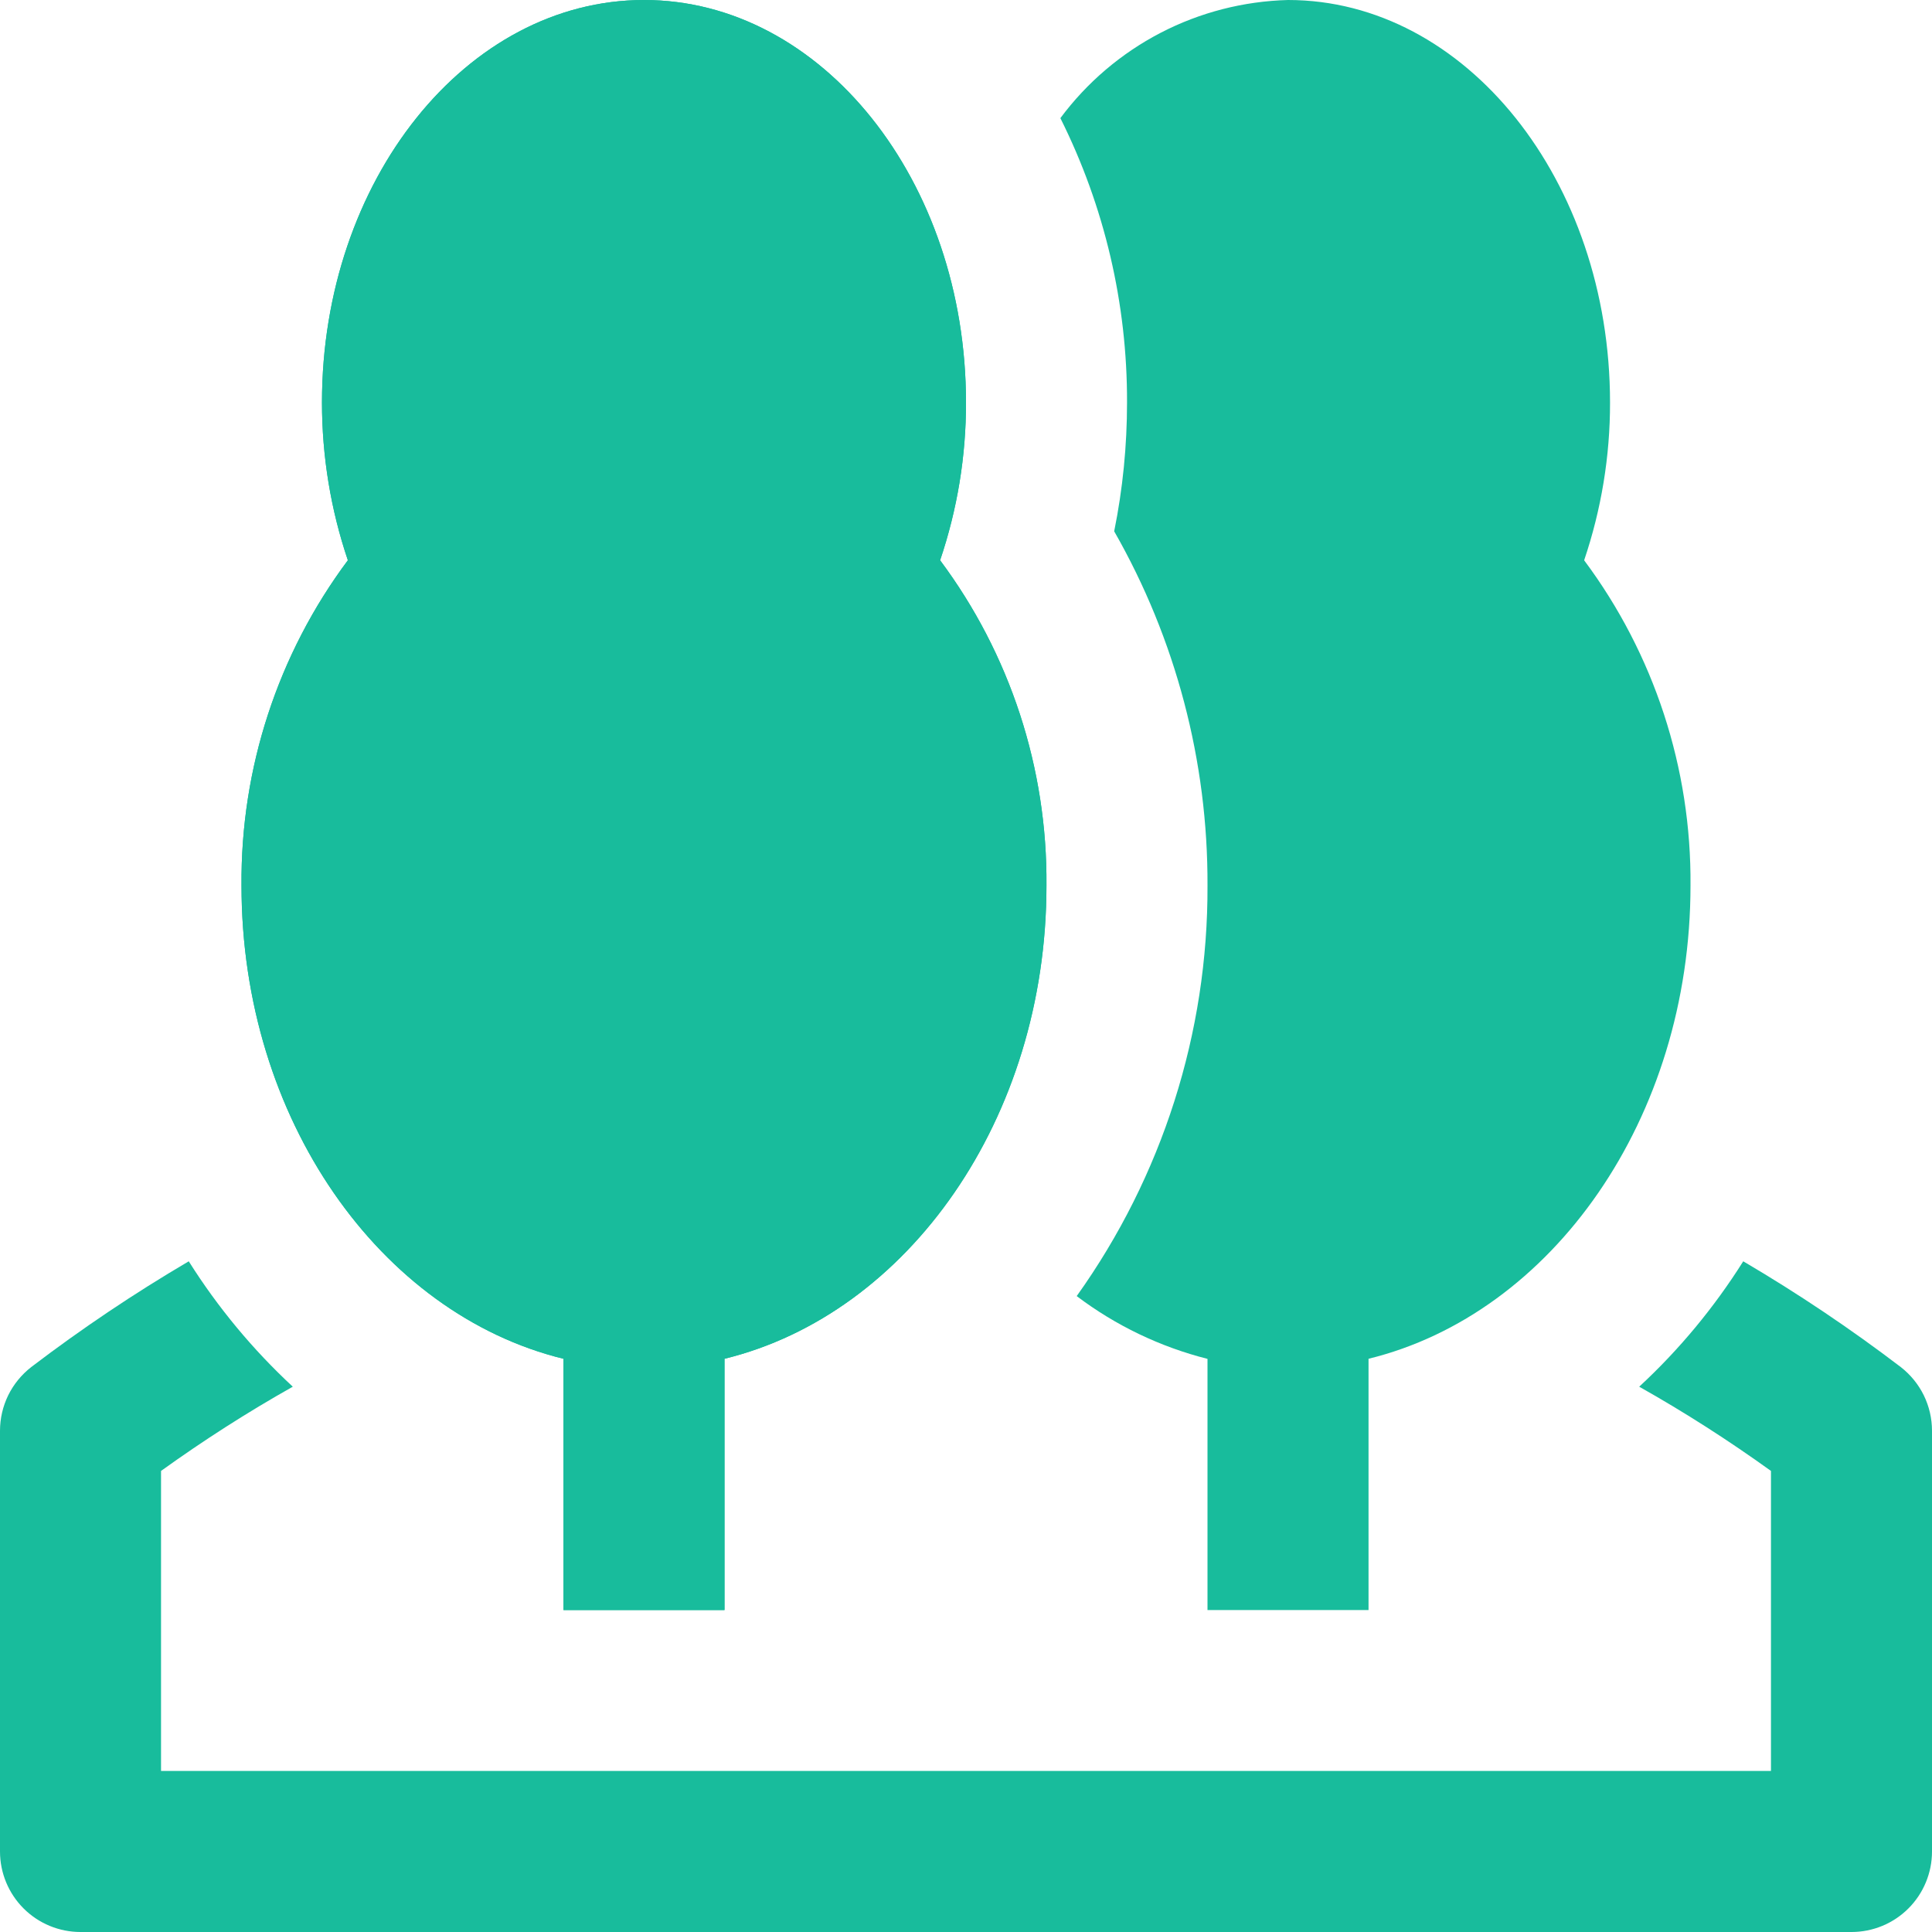 <svg width="20" height="20" viewBox="0 0 20 20" fill="none" xmlns="http://www.w3.org/2000/svg">
<path d="M9.732 5.8C9.91 5.274 10.001 4.722 10 4.167C10 1.869 8.505 0 6.667 0C4.828 0 3.333 1.869 3.333 4.167C3.333 4.722 3.423 5.274 3.601 5.8C2.876 6.772 2.49 7.954 2.5 9.167C2.5 11.583 3.934 13.601 5.833 14.066V16.667H7.5V14.066C9.399 13.601 10.833 11.582 10.833 9.167C10.843 7.954 10.457 6.772 9.732 5.8Z" fill="#18BC9C"/>
<path d="M16.399 5.8C16.577 5.274 16.668 4.722 16.667 4.167C16.667 1.869 15.172 0 13.334 0C12.874 0.012 12.422 0.128 12.014 0.34C11.606 0.552 11.251 0.854 10.977 1.223C11.434 2.137 11.67 3.145 11.667 4.167C11.667 4.614 11.623 5.061 11.534 5.5C12.172 6.616 12.505 7.881 12.5 9.167C12.506 10.69 12.032 12.177 11.146 13.417C11.549 13.722 12.01 13.943 12.5 14.067V16.667H14.167V14.066C16.066 13.601 17.5 11.582 17.5 9.167C17.51 7.954 17.124 6.772 16.399 5.8Z" fill="#18BC9C"/>
<path d="M9.732 5.8C9.91 5.274 10.001 4.722 10 4.167C10 1.869 8.505 0 6.667 0C4.828 0 3.333 1.869 3.333 4.167C3.333 4.722 3.423 5.274 3.601 5.8C2.876 6.772 2.49 7.954 2.5 9.167C2.5 11.583 3.934 13.601 5.833 14.066V16.667H7.5V14.066C9.399 13.601 10.833 11.582 10.833 9.167C10.843 7.954 10.457 6.772 9.732 5.8Z" fill="#18BC9C"/>
<path d="M19.677 14.152C19.156 13.755 18.611 13.389 18.046 13.057C17.745 13.535 17.384 13.971 16.969 14.355C17.44 14.62 17.895 14.912 18.333 15.227V18.333H1.667V15.227C2.105 14.912 2.56 14.62 3.031 14.355C2.617 13.971 2.255 13.535 1.954 13.057C1.389 13.389 0.844 13.755 0.323 14.152C0.223 14.23 0.141 14.33 0.085 14.444C0.029 14.559 -1.80929e-05 14.684 8.43031e-09 14.812V19.167C8.43031e-09 19.388 0.088 19.6 0.244 19.756C0.4 19.912 0.612 20 0.833 20H19.167C19.388 20 19.6 19.912 19.756 19.756C19.912 19.6 20 19.388 20 19.167V14.812C20 14.684 19.971 14.559 19.915 14.444C19.859 14.33 19.777 14.23 19.677 14.152Z" fill="#18BC9C"/>
</svg>
